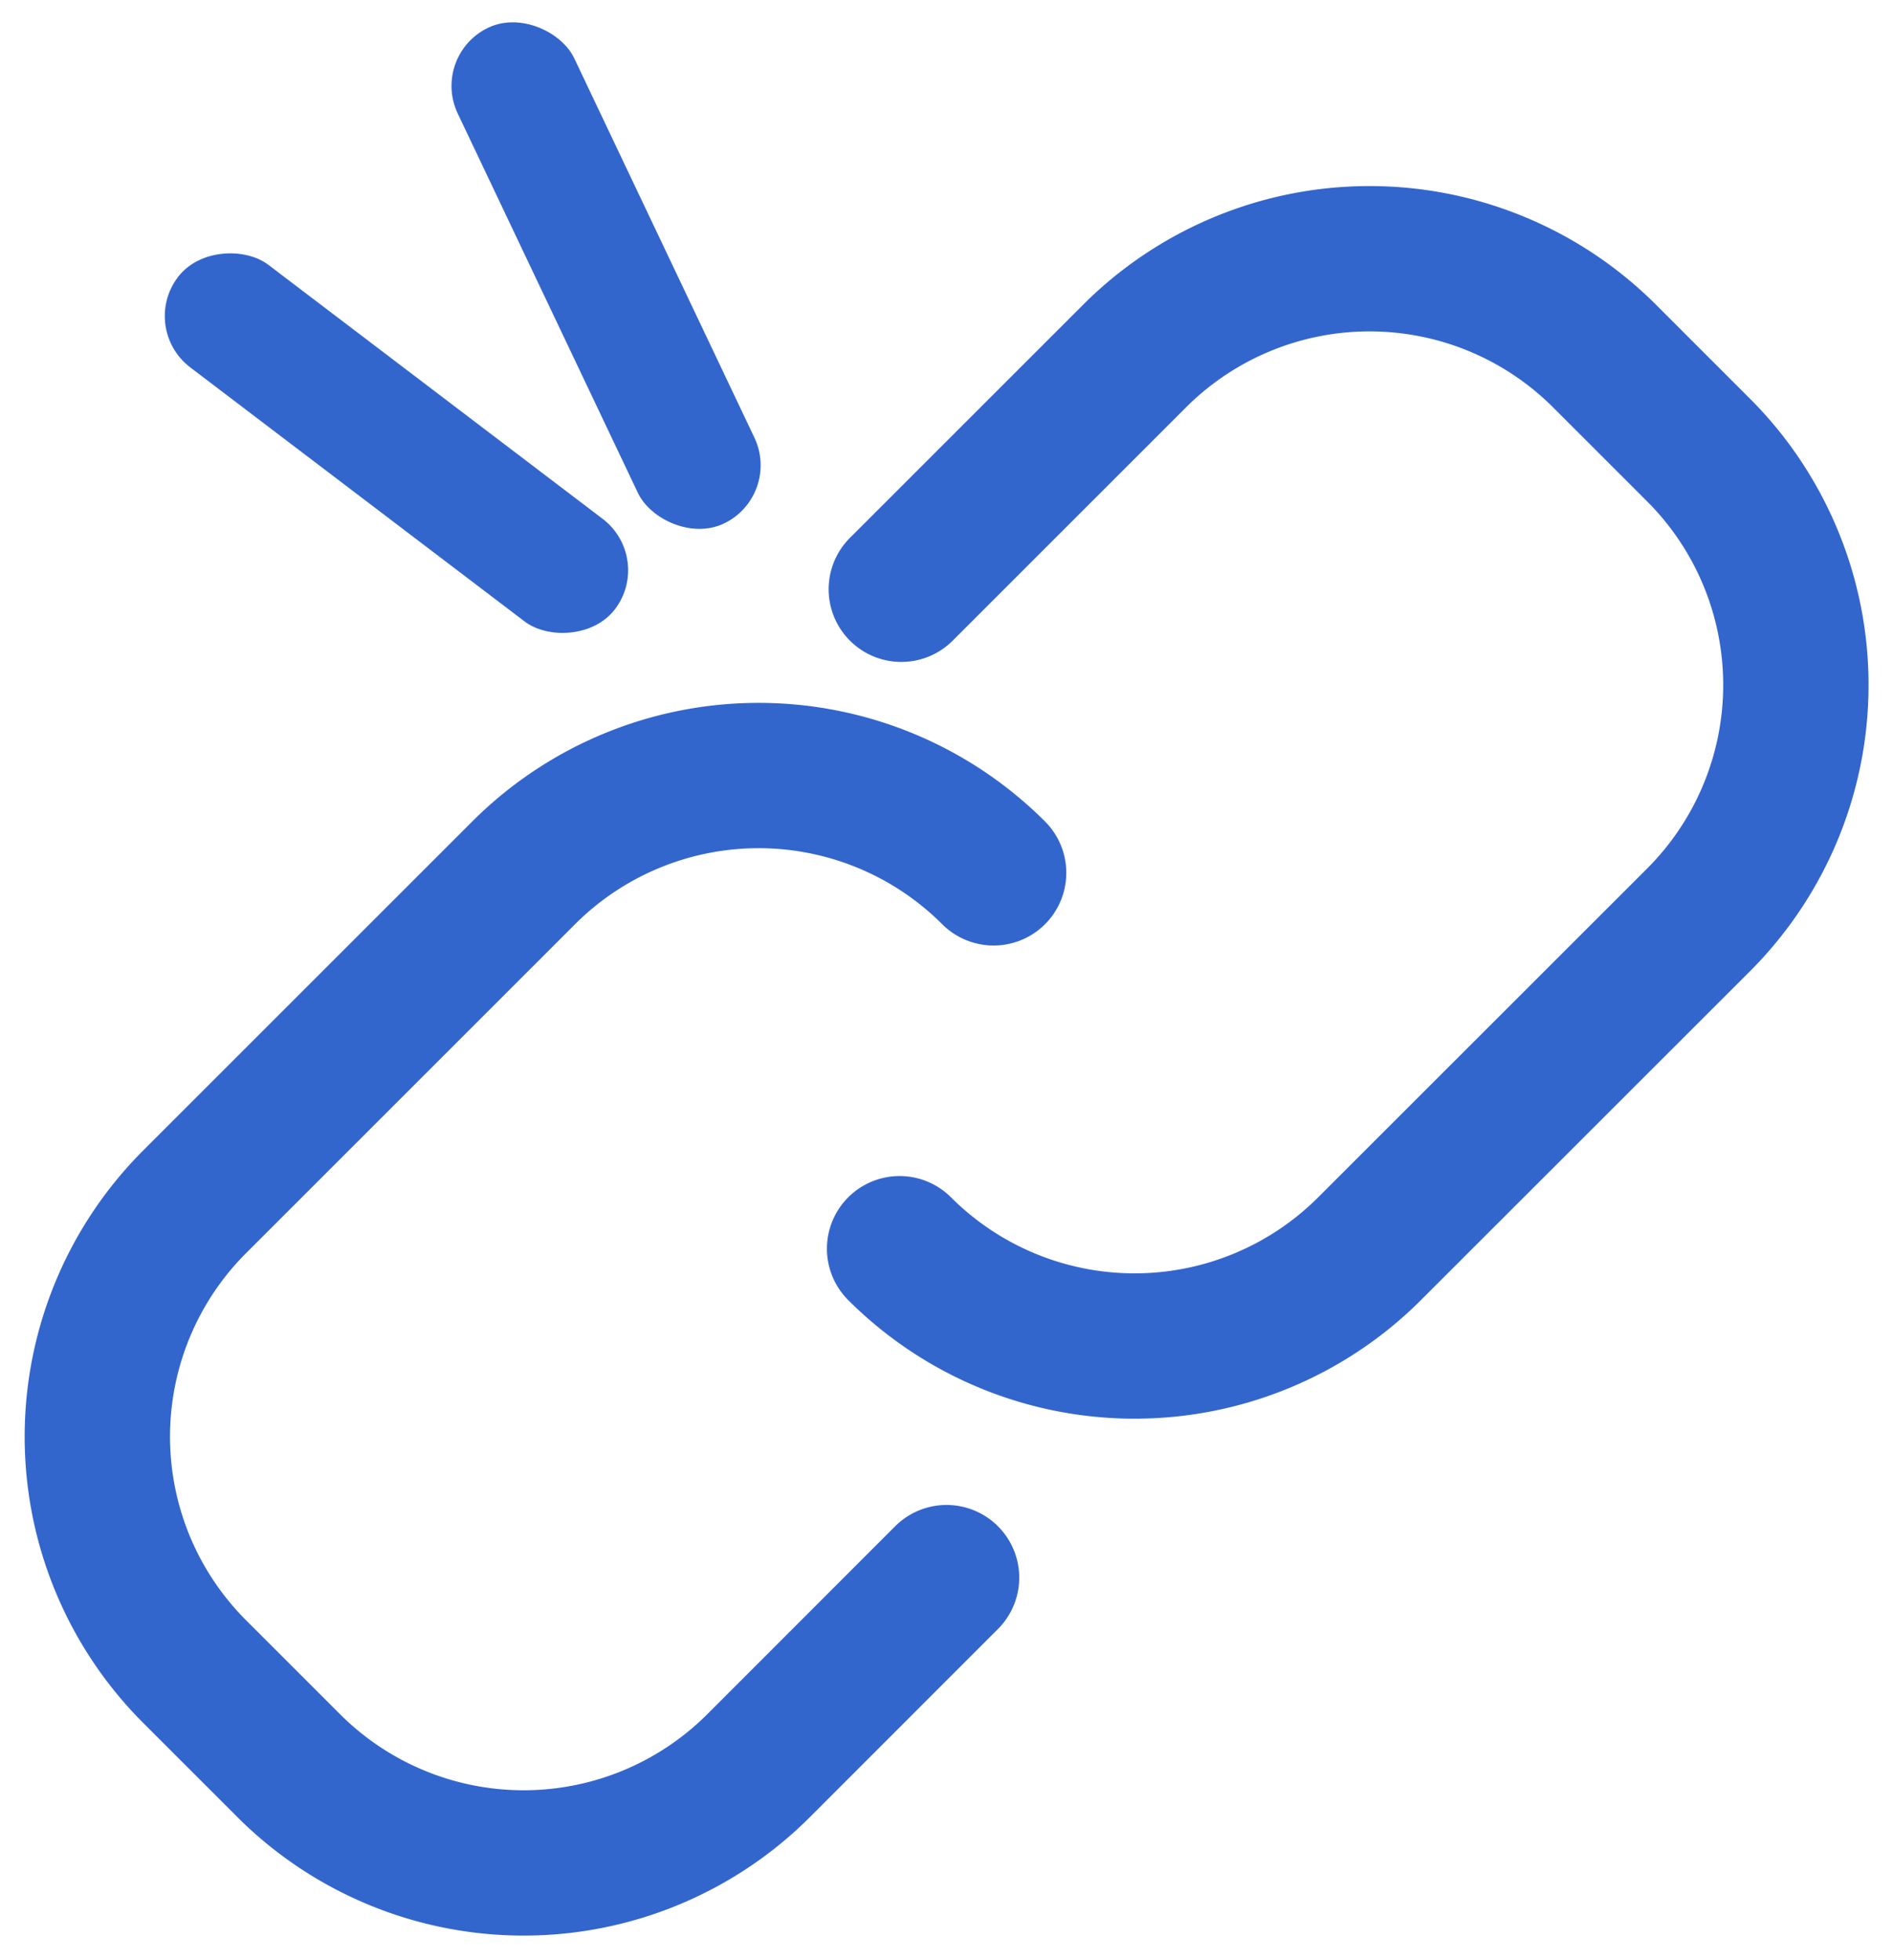 <svg xmlns="http://www.w3.org/2000/svg" width="17.659" height="18.288" viewBox="0 0 17.659 18.288">
  <g id="vinculo" transform="translate(0.908)">
    <g id="Grupo_9" data-name="Grupo 9" transform="translate(-1864.016 -1187.087)">
      <g id="Grupo_8" data-name="Grupo 8">
        <path id="Trazado_7" data-name="Trazado 7" d="M1871.938,1201.807l-1.753,1.754a3.1,3.1,0,0,1-4.384,0l-.877-.877a3.1,3.1,0,0,1,0-4.384l3.069-3.069a3.1,3.1,0,0,1,4.384,0h0" fill="none" stroke="#36c" stroke-linecap="round" stroke-miterlimit="10" stroke-width="1.356"/>
        <path id="Trazado_8" data-name="Trazado 8" d="M1871.516,1192.585l2.176-2.176a3.1,3.1,0,0,1,4.384,0l.877.877a3.1,3.1,0,0,1,0,4.384l-3.069,3.068a3.1,3.1,0,0,1-4.384,0h0" fill="none" stroke="#36c" stroke-linecap="round" stroke-miterlimit="10" stroke-width="1.356"/>
      </g>
    </g>
    <rect id="Rectángulo_1" data-name="Rectángulo 1" width="1.203" height="5.122" rx="0.602" transform="matrix(0.605, -0.796, 0.796, 0.605, 0.388, 3.064)" fill="#36c"/>
    <rect id="Rectángulo_2" data-name="Rectángulo 2" width="1.203" height="5.122" rx="0.602" transform="translate(3.104 0.516) rotate(-25.399)" fill="#36c"/>
  </g>
</svg>
